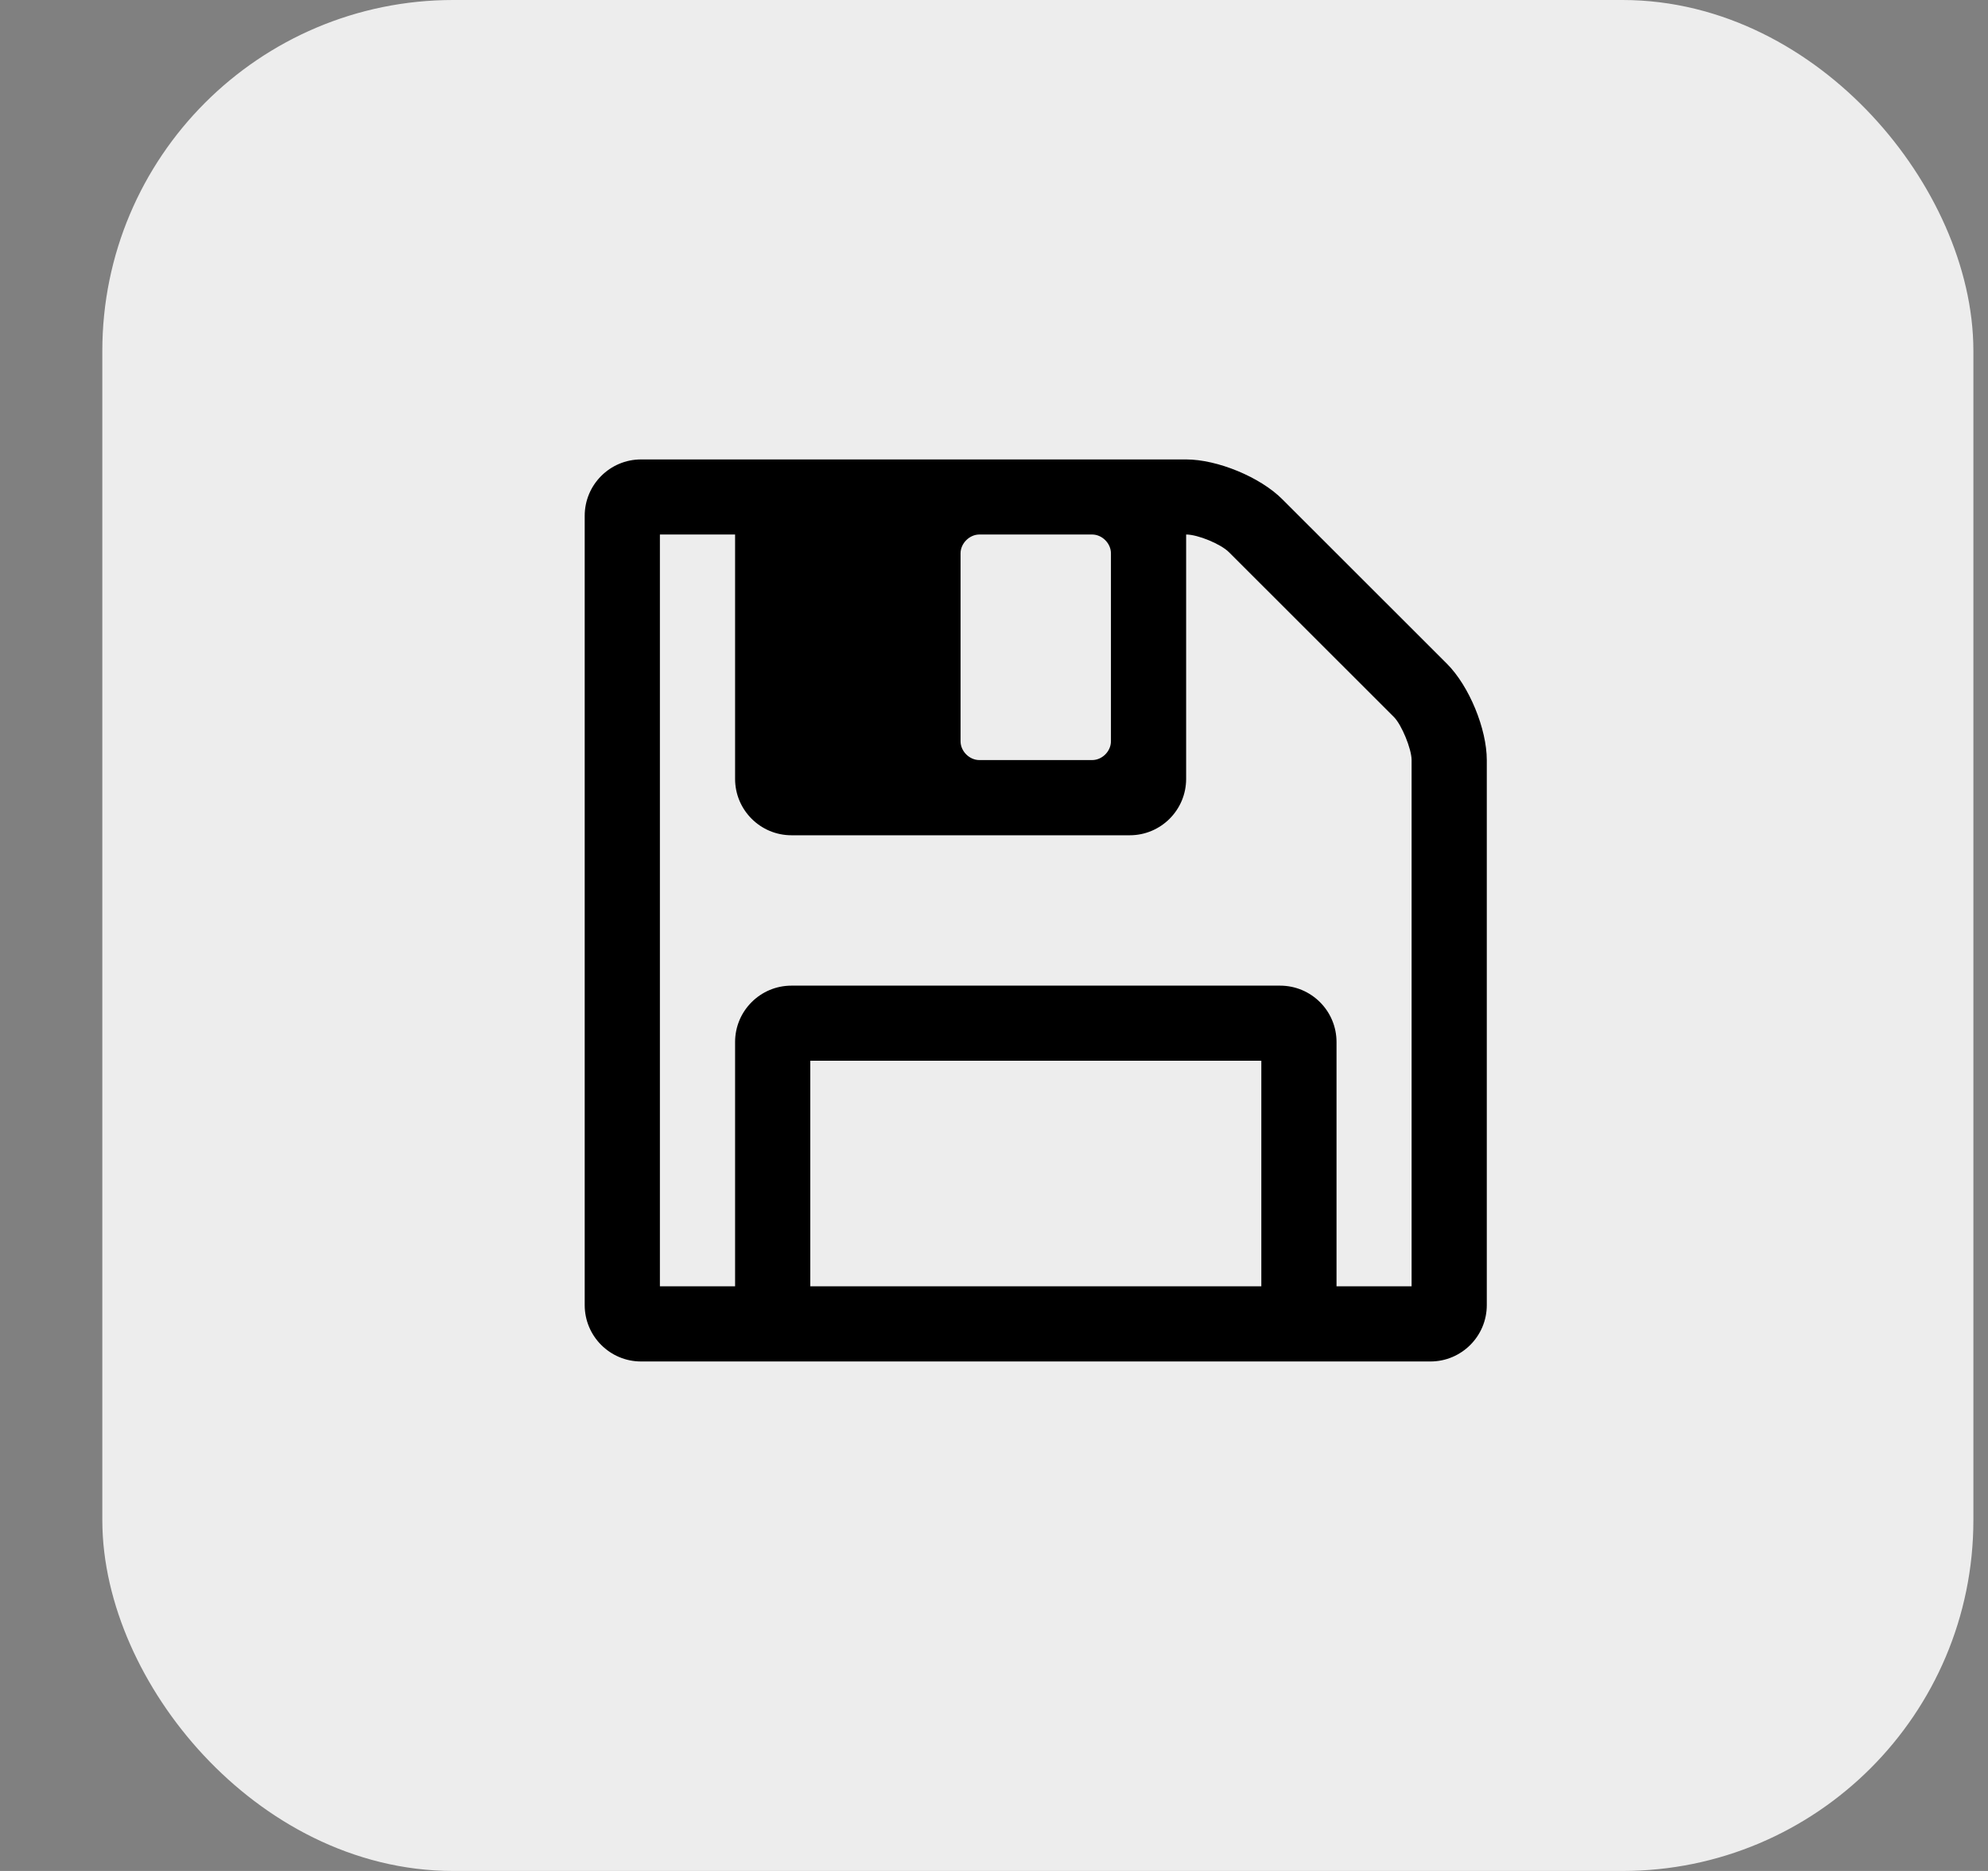 <svg width="17" height="16" viewBox="0 0 17 16" fill="none" xmlns="http://www.w3.org/2000/svg">
<rect x="0" y="0" width="17" height="16" fill="#808080" stroke="none"/>
<rect x="1.375" y="0.5" width="15" height="15" rx="2.5" fill="#EDEDED" stroke="#EDEDED"/>
<path d="M6.929 11V9.071H10.786V11H6.929ZM11.429 11V8.911C11.429 8.645 11.213 8.429 10.946 8.429H6.768C6.502 8.429 6.286 8.645 6.286 8.911V11H5.643V4.571H6.286V6.661C6.286 6.927 6.502 7.143 6.768 7.143H9.661C9.927 7.143 10.143 6.927 10.143 6.661V4.571C10.243 4.571 10.439 4.652 10.509 4.722L11.921 6.133C11.986 6.199 12.071 6.405 12.071 6.5V11H11.429ZM9.5 6.339C9.5 6.425 9.425 6.5 9.339 6.5H8.375C8.29 6.5 8.214 6.425 8.214 6.339V4.732C8.214 4.647 8.29 4.571 8.375 4.571H9.339C9.425 4.571 9.5 4.647 9.5 4.732V6.339ZM12.714 6.5C12.714 6.234 12.564 5.867 12.373 5.676L10.966 4.27C10.776 4.079 10.409 3.929 10.143 3.929H5.482C5.216 3.929 5 4.145 5 4.411V11.161C5 11.427 5.216 11.643 5.482 11.643H12.232C12.498 11.643 12.714 11.427 12.714 11.161V6.5Z" fill="black"/>
</svg>
